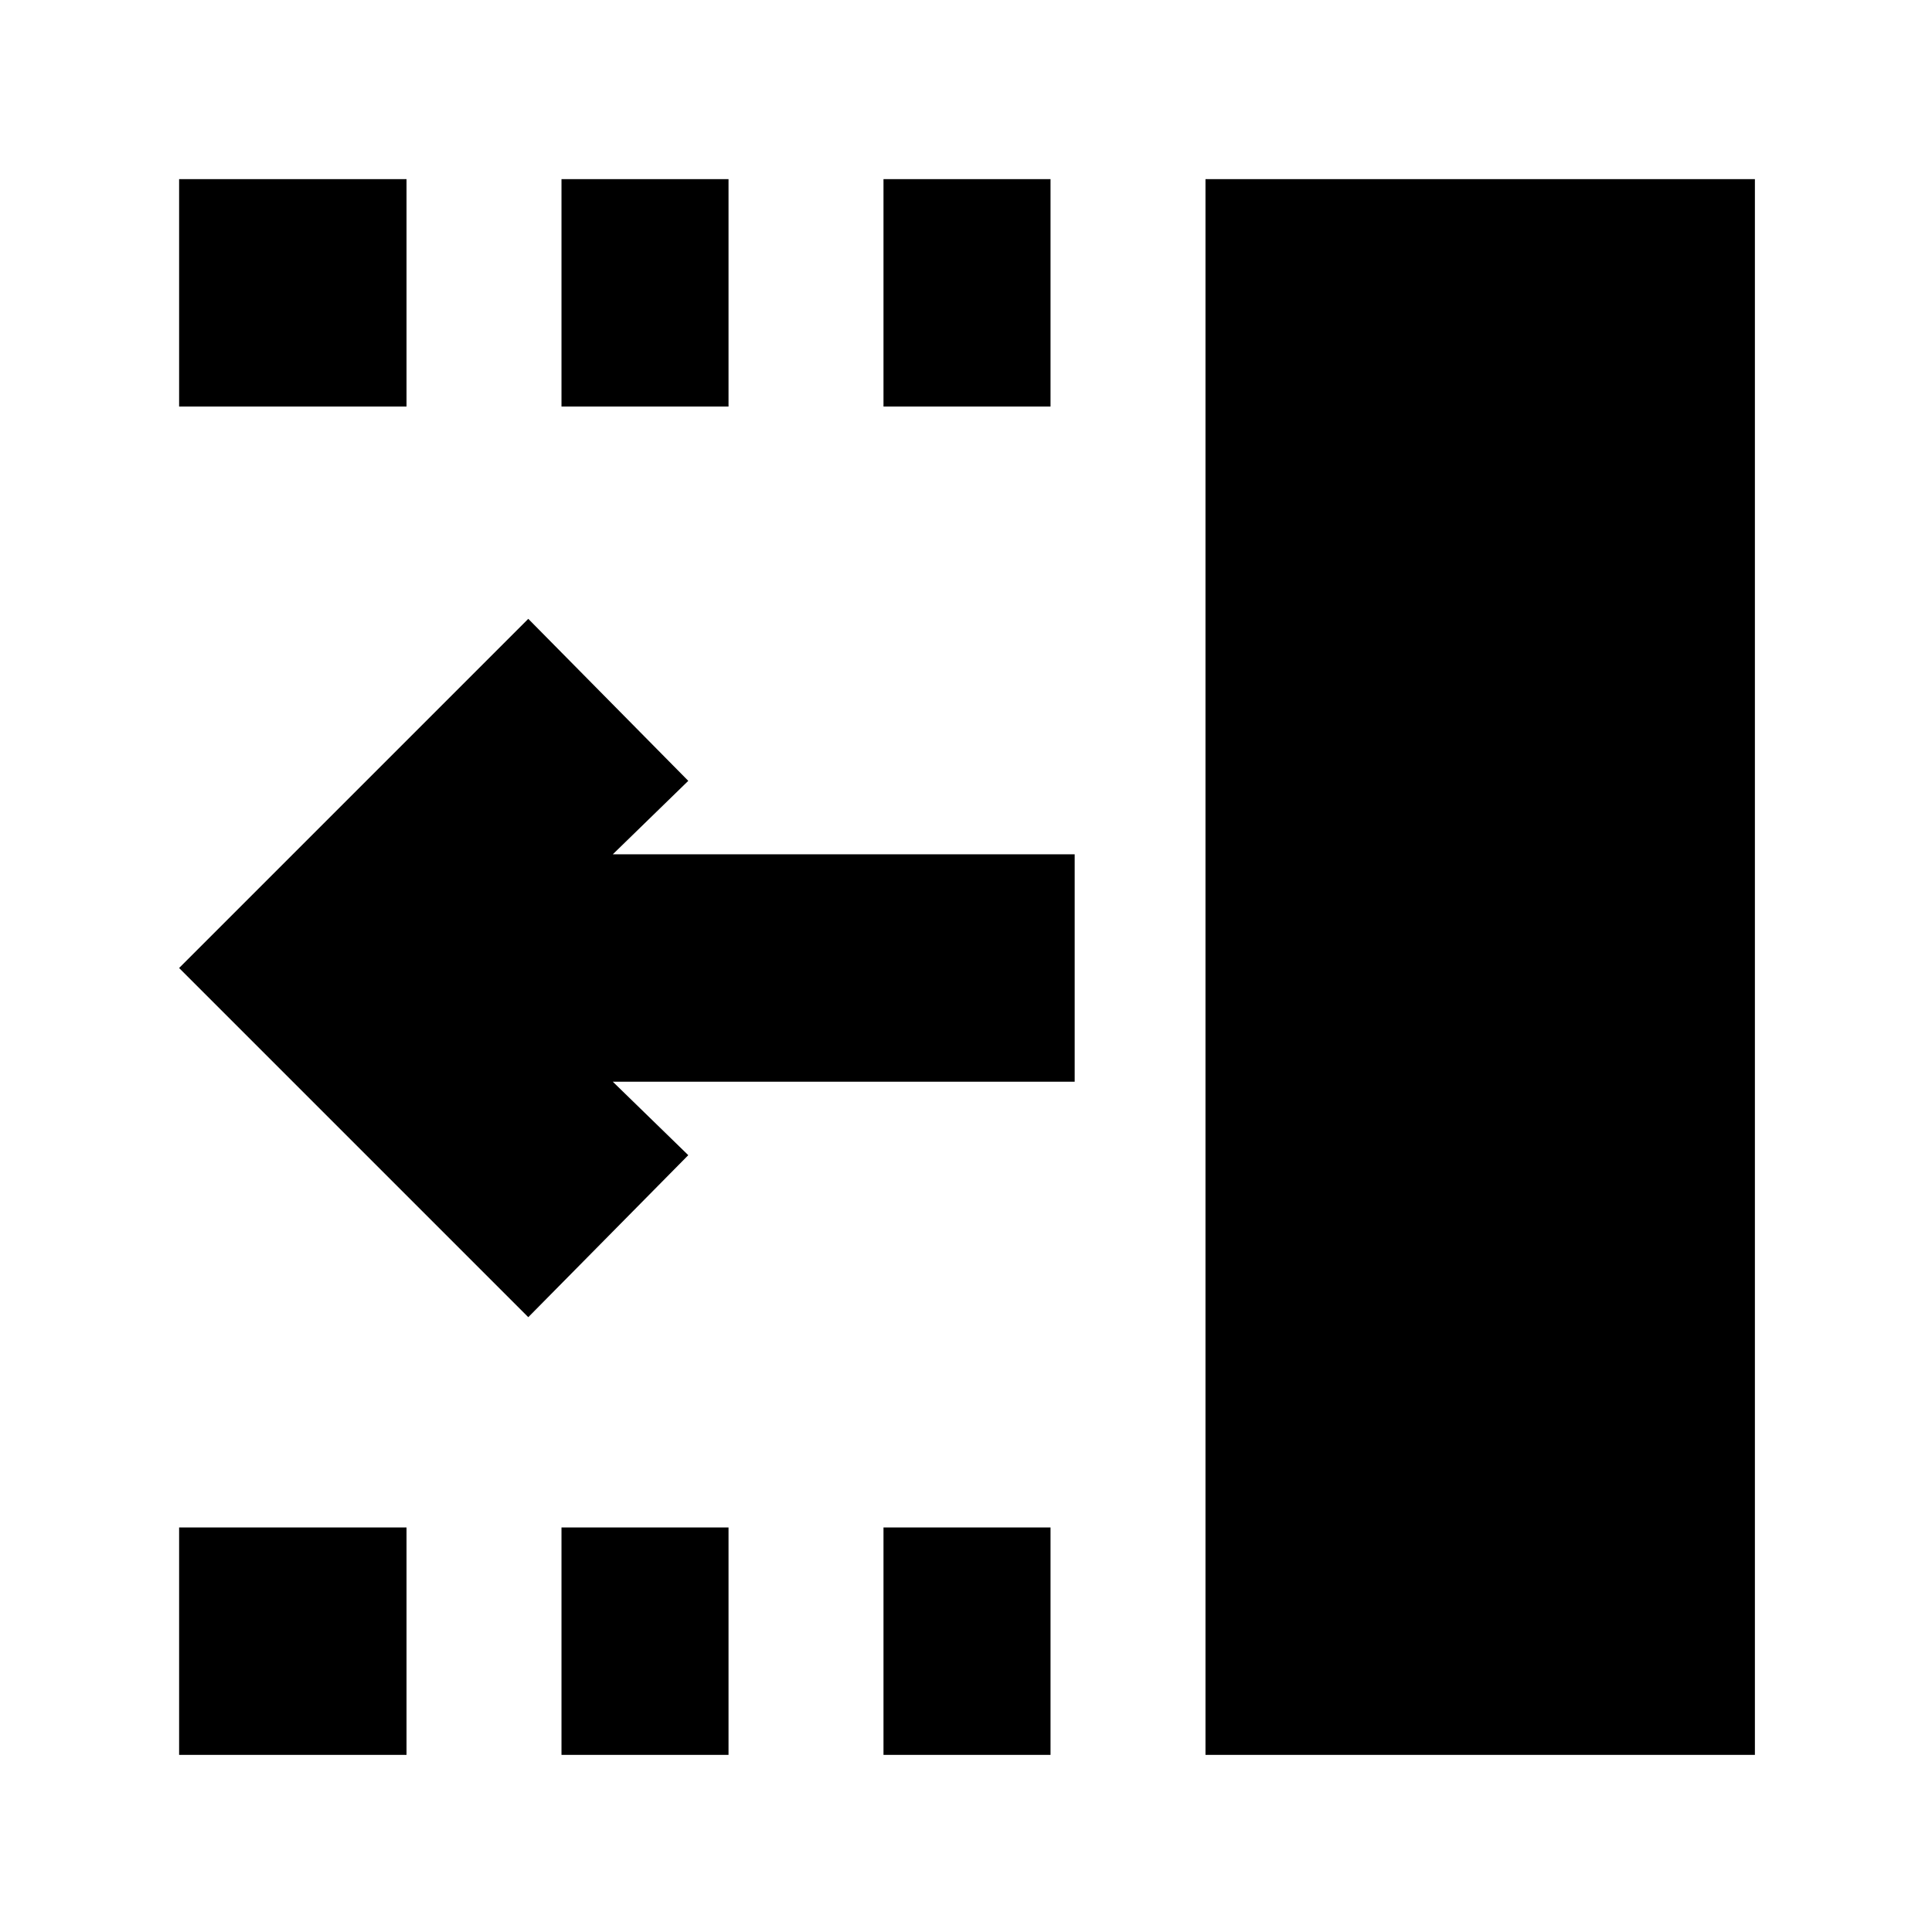 <svg xmlns="http://www.w3.org/2000/svg" height="20" viewBox="0 96 960 960" width="20"><path d="M439 298V185h83v113h-83Zm0 670V855h83v113h-83ZM279 298V185h83v113h-83Zm0 670V855h83v113h-83ZM89 298V185h113v113H89Zm0 670V855h113v113H89Zm173.5-217.5L89 577l173.5-173.5L342 484l-37.5 36.5H534v113H304.5L342 670l-79.5 80.5ZM599 968V185h273v783H599Z"/></svg>